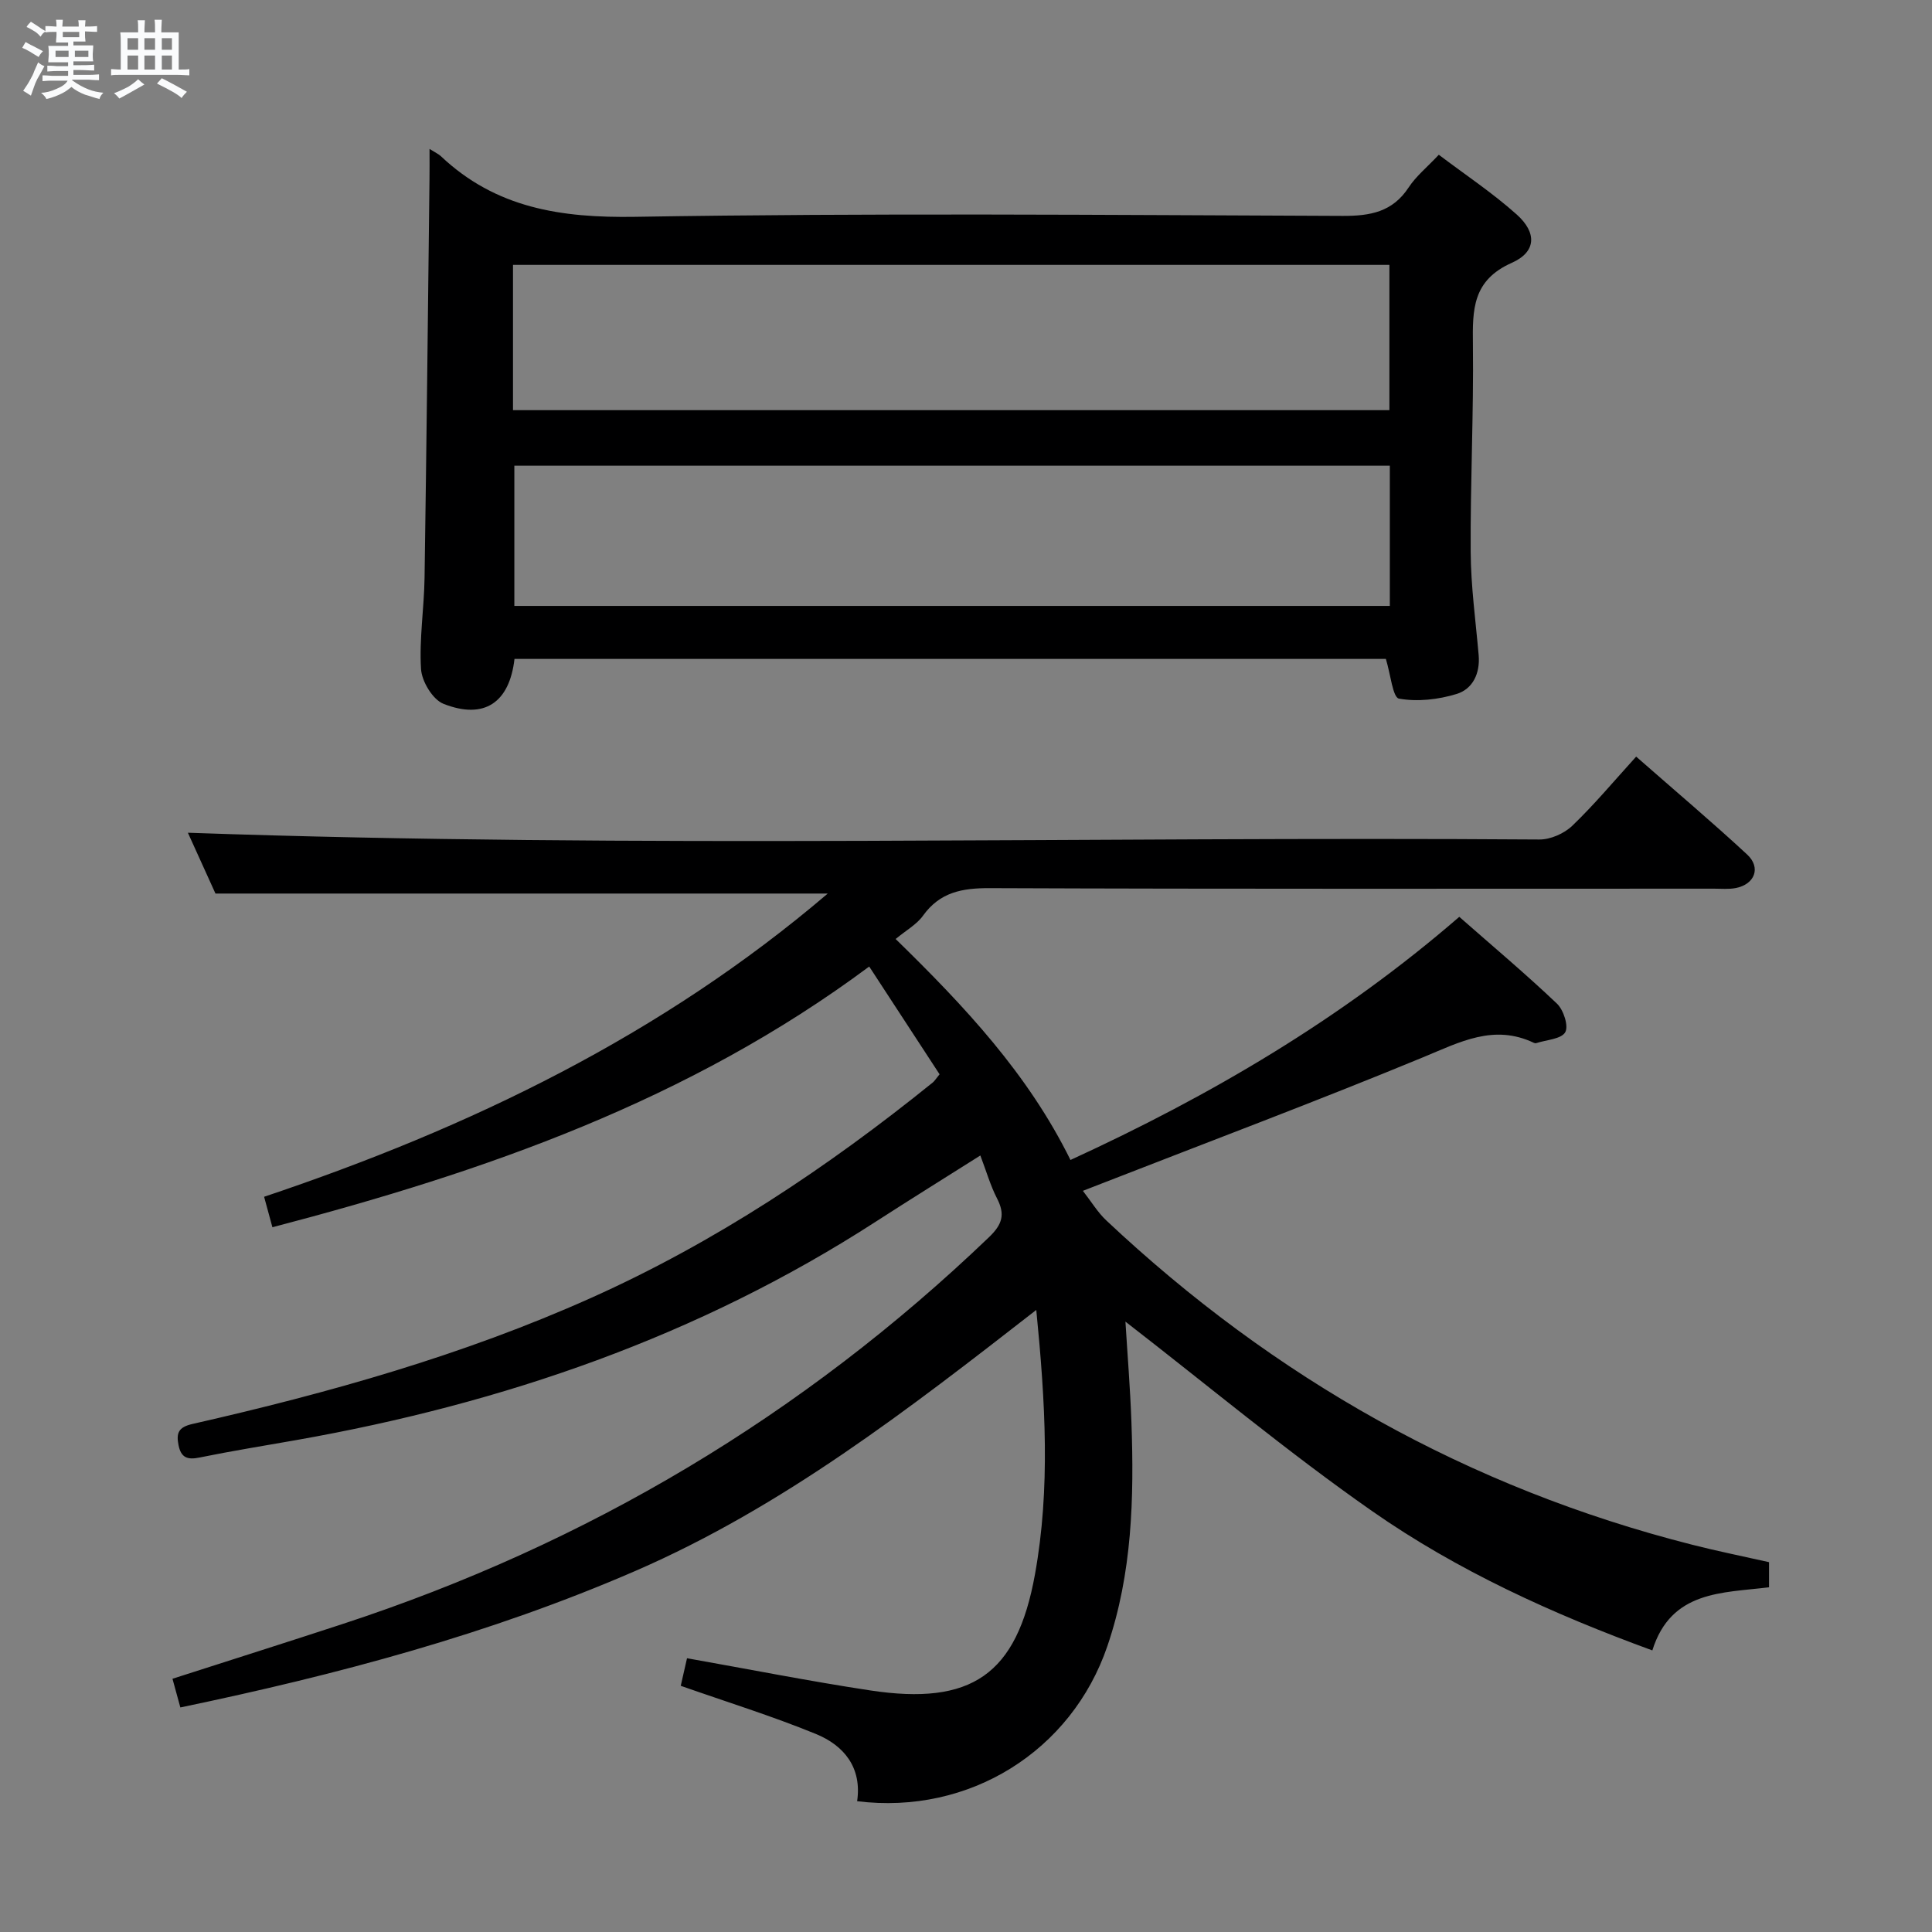 <svg enable-background="new 0 0 400 400" viewBox="0 0 400 400" xmlns="http://www.w3.org/2000/svg"><rect x="0" y="0" width="400" height="400" fill="#808080" stroke="none"/><path d="m6.8 9.5c.6.3 1.3.7 2.1 1.1-.4.4-.7.8-.9 1.2-.7-.4-1.3-.8-1.8-1.1s-1.1-.6-1.6-.8c.2-.4.5-.8.7-1.2.4.2.8.5 1.5.8zm.9 6.9c-.3.6-.5 1.1-.7 1.7s-.4 1.1-.6 1.7c-.6-.4-1.1-.7-1.6-1 .7-1 1.2-1.8 1.5-2.4.3-.5.6-1.1.8-1.7.3-.6.5-1.2.8-1.8.3.3.8.6 1.3.8-.7 1.3-1.2 2.2-1.5 2.7zm.1-11c.4.3 1 .7 1.7 1.1-.5.2-.8.6-1.1 1.1-.5-.6-1-1-1.4-1.2s-.9-.6-1.5-.8c.2-.4.5-.7.9-1.1.5.3.9.6 1.4.9zm10.5 13.1c1 .4 2 .6 3.1.7-.4.4-.7.8-.8 1.3-.9-.2-1.9-.6-3-.9-1-.4-2-.9-2.8-1.6-.5.4-1.1.9-1.9 1.3s-1.9.9-3.3 1.2c-.1-.3-.5-.8-1.1-1.3 1 0 2.1-.3 3.2-.8 1.2-.5 1.9-1 2.3-1.7h-3.2c-.4 0-1 0-2 .1v-1.2c1 0 1.7.1 2 .1h3.3v-1h-2.3c-.2 0-.9 0-2 .1v-1.2c1.2 0 1.9.1 2 .1h2.3v-.8h-4.1c0-.7.1-1.2.1-1.6 0-.5 0-1.1-.1-1.8h4.1v-.7h-2.5c0-.6.1-1.1.1-1.6v-.6h-.5c-.4 0-1 0-1.8.1v-1.3c1.2 0 1.9.1 2.1.1h.2c0-.3 0-.8-.1-1.4h1.4c0 .6-.1 1-.1 1.4h3.4c0-.4 0-.8-.1-1.3h1.5c0 .4-.1.9-.1 1.3.7 0 1.5 0 2.5-.1v1.2c-1 0-1.8-.1-2.5-.1v.6c0 .3 0 .8.1 1.5h-2.5v.8h4.1c0 .7-.1 1.3-.1 1.8s0 1 .1 1.5h-4.1v.8h1.4c.8 0 1.8 0 2.9-.1v1.2c-1 0-1.9-.1-2.8-.1h-1.5v1h3.2c.3 0 1 0 2.1-.1v1.2c-1.1 0-1.8-.1-2.1-.1h-3.4l-.1.1c1.4 1 2.4 1.5 3.4 1.9zm-4.1-6.7v-1.3h-2.7v1.3zm2.2-4.1v-1.1h-3.4v1.1zm1.9 4.1v-1.3h-2.8v1.3z" fill="#fafbfc"/><path d="m37 6.7v2.3 5.4c1 0 1.8 0 2.2-.1v1.3c-.6 0-1.5-.1-2.5-.1h-11.9c-.7 0-1.3 0-1.8.1v-1.3c.5 0 1.1.1 2 .1v-5.2c0-1 0-1.8-.1-2.5h3.7c0-1.3 0-2.1-.1-2.5h1.5c0 .4-.1 1.3-.1 2.5h2.2c0-1.2 0-2.1-.1-2.6h1.5c0 .4-.1 1.3-.1 2.6zm-12.3 13.7c-.3-.4-.7-.8-1.1-1.1 1.1-.4 2.1-.9 2.9-1.3.8-.5 1.5-1 2.1-1.6.4.4.9.8 1.3 1.1-2.5 1.4-4.2 2.4-5.2 2.9zm3.9-10.1v-2.4h-2.2v2.4zm0 4.1v-2.9h-2.2v2.9zm3.5-4.1v-2.4h-2.2v2.4zm0 4.1v-2.9h-2.2v2.9zm.4 2.9 1-1.1c.6.3 1.4.7 2.5 1.3s2 1.1 2.7 1.5c-.4.4-.8.8-1.1 1.3-.8-.8-2.5-1.7-5.1-3zm3.1-7v-2.4h-2.1v2.4zm0 4.1v-2.9h-2.1v2.9z" fill="#fafbfc"/><g fill="#000001"><path d="m366.26 323.43v5.2c-9.64 1.2-20.28.63-24.16 13.07-20.68-7.56-40.37-16.51-58.07-28.88-17.49-12.22-33.92-25.96-51.02-39.19.41 6.74.99 13.77 1.24 20.82.56 15.68.17 31.27-4.98 46.36-7.42 21.74-28.59 35-51.81 32.11 1.02-6.95-2.7-11.54-8.56-13.93-9.02-3.69-18.36-6.59-27.96-9.96.38-1.67.85-3.7 1.3-5.71 12.81 2.27 25.32 4.75 37.91 6.66 20.96 3.18 30.37-3.2 34.13-24.03 3.21-17.76 2.15-35.72.27-54.74-26.59 20.7-52.56 40.81-82.97 54.02-30.15 13.09-61.67 21.49-94.24 28.28-.58-2.11-1.08-3.94-1.63-5.94 12-3.86 23.67-7.55 35.29-11.36 50.62-16.59 95.26-43.16 133.76-80.06 2.81-2.7 3.36-4.75 1.65-8.06-1.35-2.62-2.17-5.52-3.44-8.86-7.5 4.74-14.62 9.16-21.66 13.71-36.72 23.73-77.14 37.65-119.95 45.21-6.7 1.18-13.42 2.26-20.08 3.62-2.48.51-3.79.02-4.31-2.53-.51-2.53-.06-3.76 2.9-4.43 28.21-6.41 56-14.22 82.48-26.08 25.7-11.51 48.92-26.97 70.77-44.61.37-.3.63-.75 1.41-1.7-4.67-7.15-9.42-14.43-14.57-22.31-37.34 27.78-79.52 42.46-123.56 53.98-.56-2.04-1.09-4-1.72-6.31 42.72-14.33 82.34-33.48 116.7-62.78-42.26 0-83.96 0-126.77 0-1.68-3.71-3.89-8.57-5.71-12.59 93.33 3.27 186.58.74 279.8 1.4 2.31.02 5.16-1.24 6.84-2.86 4.55-4.37 8.62-9.25 13.21-14.3 8.35 7.33 15.82 13.63 22.98 20.27 2.92 2.71 1.58 6.17-2.36 6.94-1.45.28-2.99.13-4.49.13-50 0-99.99.09-149.99-.11-5.71-.02-10.29.83-13.79 5.7-1.31 1.83-3.5 3.03-5.67 4.83 14.37 14.02 27.42 27.95 36.2 45.75 29.02-13.32 56.12-29.22 80.5-50.34 6.88 6.05 13.74 11.81 20.22 17.97 1.37 1.3 2.45 4.66 1.71 5.93-.83 1.42-3.88 1.56-5.97 2.24-.15.05-.35.03-.49-.04-8.33-3.98-15.36-.16-22.97 2.98-22.08 9.12-44.46 17.52-66.73 26.21-.92.36-1.85.72-3.7 1.44 1.76 2.26 3.06 4.45 4.85 6.13 34.73 32.67 74.99 55.39 121.3 67.14 5.12 1.31 10.32 2.35 15.91 3.61z"/><path d="m88.93 30.83c1.3.82 1.89 1.08 2.34 1.5 11.38 10.77 24.9 12.81 40.25 12.56 48.81-.81 97.64-.38 146.47-.19 5.72.02 10.32-.81 13.66-5.9 1.53-2.33 3.8-4.16 6.24-6.76 5.44 4.12 11.11 7.88 16.13 12.37 4.2 3.76 4.08 7.74-1.01 10-8.18 3.63-8.15 9.72-8.06 16.94.17 14.3-.55 28.62-.46 42.92.04 7.12 1.03 14.24 1.65 21.35.33 3.79-1.21 7.03-4.57 8.06-3.78 1.16-8.11 1.65-11.93.96-1.28-.23-1.73-5.01-2.71-8.22-59.68 0-120.05 0-180.41 0-1.04 9.06-6.26 12.63-14.7 9.3-2.23-.88-4.49-4.63-4.65-7.2-.39-6.26.64-12.6.73-18.92.41-27.47.7-54.94 1.02-82.41.03-1.82.01-3.65.01-6.36zm17.28 54.09h181.45c0-10.43 0-20.18 0-30.08-60.62 0-120.97 0-181.45 0zm181.54 11.5c-60.8 0-121.15 0-181.26 0v29.03h181.26c0-9.81 0-19.26 0-29.03z"/></g></svg>